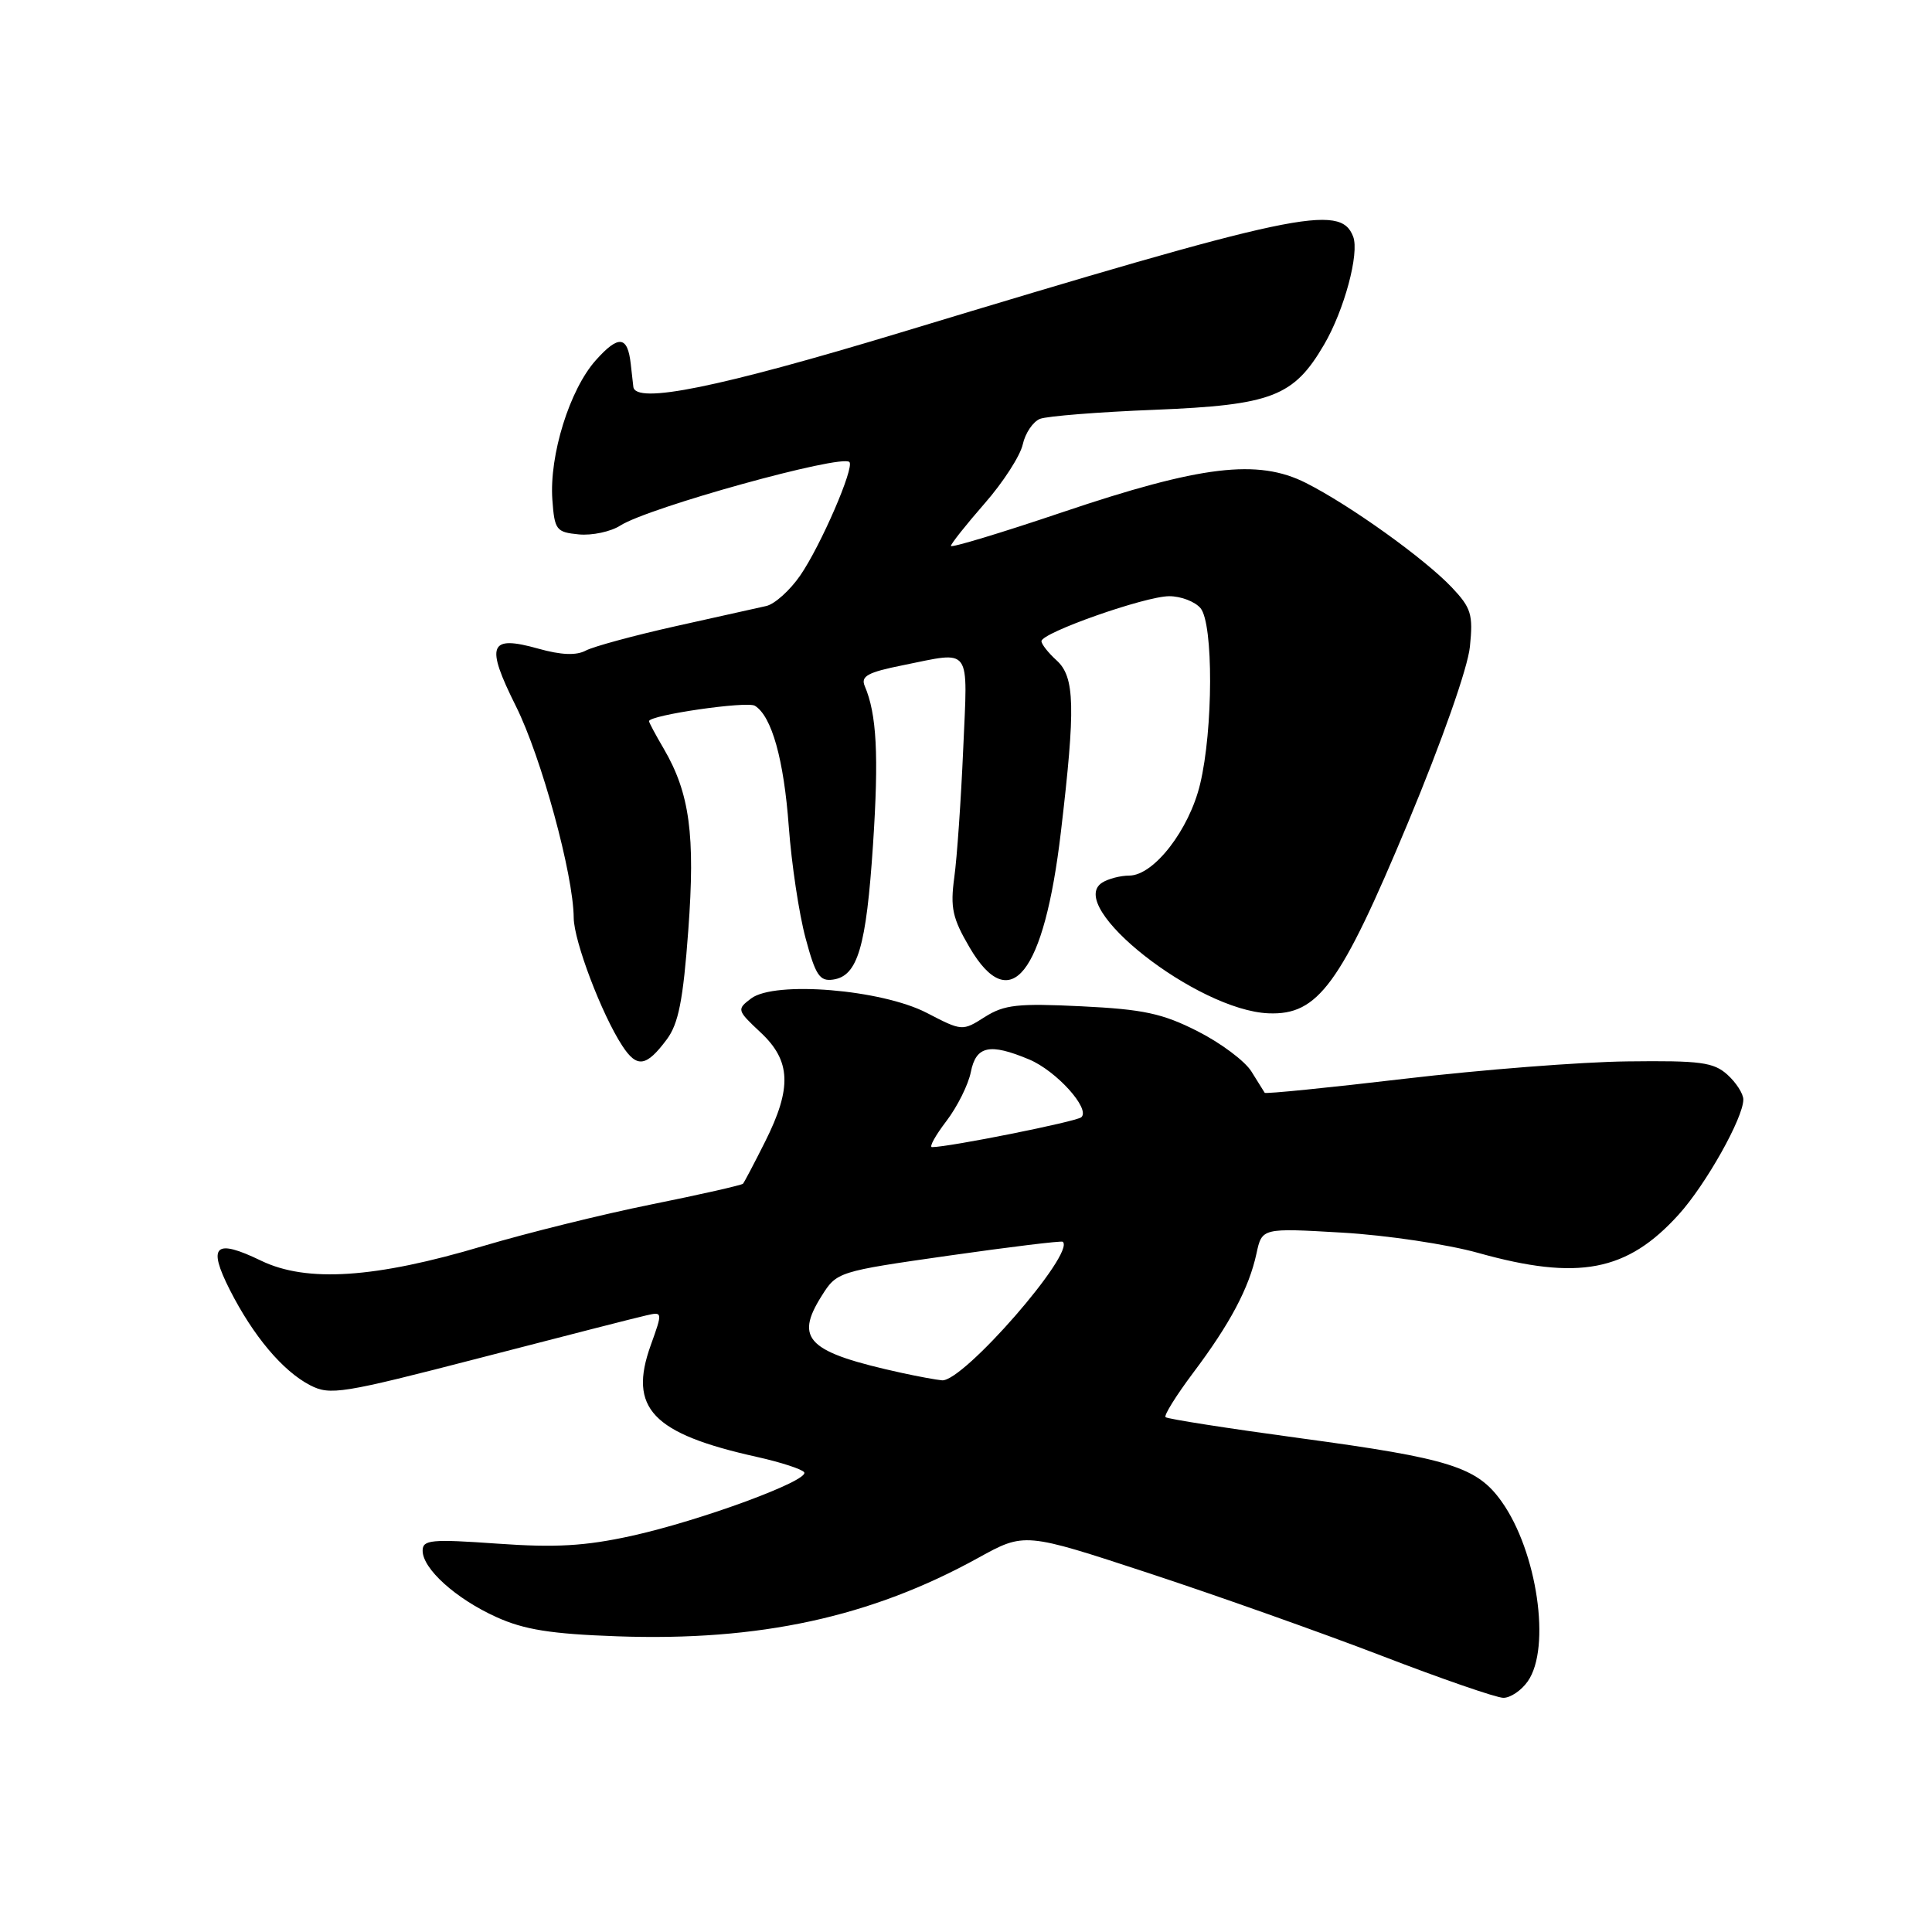 <?xml version="1.0" encoding="UTF-8" standalone="no"?>
<!DOCTYPE svg PUBLIC "-//W3C//DTD SVG 1.1//EN" "http://www.w3.org/Graphics/SVG/1.1/DTD/svg11.dtd" >
<svg xmlns="http://www.w3.org/2000/svg" xmlns:xlink="http://www.w3.org/1999/xlink" version="1.1" viewBox="0 0 256 256">
 <g >
 <path fill="currentColor"
d=" M 202.44 222.78 C 205.55 218.34 203.69 205.59 198.97 198.96 C 195.72 194.39 192.11 193.25 172.43 190.59 C 162.77 189.28 154.68 188.02 154.44 187.78 C 154.21 187.54 155.85 184.91 158.09 181.92 C 162.99 175.41 165.50 170.67 166.49 166.10 C 167.22 162.71 167.22 162.71 177.86 163.33 C 183.71 163.67 191.82 164.88 195.88 166.02 C 209.15 169.73 215.61 168.49 222.44 160.93 C 226.04 156.95 231.00 148.12 231.00 145.69 C 231.00 144.93 230.05 143.45 228.89 142.40 C 227.06 140.75 225.31 140.52 215.64 140.64 C 209.51 140.71 196.24 141.75 186.14 142.94 C 176.04 144.13 167.69 144.97 167.58 144.80 C 167.48 144.64 166.69 143.36 165.82 141.98 C 164.96 140.59 161.74 138.19 158.68 136.64 C 154.03 134.28 151.49 133.74 143.31 133.34 C 134.87 132.93 133.08 133.12 130.50 134.75 C 127.53 136.64 127.48 136.64 122.82 134.22 C 116.83 131.11 102.65 129.94 99.53 132.30 C 97.61 133.75 97.64 133.86 100.78 136.80 C 104.81 140.56 104.96 144.15 101.38 151.28 C 99.94 154.15 98.62 156.66 98.45 156.85 C 98.27 157.04 92.82 158.28 86.32 159.59 C 79.82 160.90 69.78 163.39 64.00 165.11 C 49.73 169.37 40.64 169.97 34.60 167.05 C 28.48 164.09 27.47 165.02 30.45 170.91 C 33.56 177.03 37.46 181.67 41.09 183.55 C 43.75 184.92 45.26 184.68 63.72 179.90 C 74.60 177.08 84.47 174.55 85.66 174.29 C 87.81 173.80 87.81 173.84 86.23 178.24 C 83.22 186.60 86.43 189.97 100.30 193.05 C 103.48 193.76 106.30 194.68 106.56 195.09 C 107.24 196.19 92.78 201.51 83.65 203.52 C 77.53 204.86 73.62 205.09 65.90 204.54 C 57.14 203.92 56.00 204.03 56.00 205.47 C 56.00 207.87 60.40 211.84 65.77 214.27 C 69.45 215.94 73.00 216.51 81.79 216.82 C 100.62 217.49 115.40 214.28 129.63 206.42 C 135.76 203.04 135.76 203.04 152.13 208.42 C 161.13 211.38 175.03 216.31 183.00 219.37 C 190.97 222.44 198.26 224.96 199.19 224.97 C 200.12 224.99 201.59 224.00 202.44 222.78 Z  M 88.35 137.73 C 89.90 135.66 90.52 132.54 91.20 123.29 C 92.14 110.60 91.39 105.10 87.94 99.19 C 86.87 97.37 86.00 95.74 86.00 95.56 C 86.00 94.76 98.99 92.87 100.03 93.52 C 102.26 94.90 103.87 100.64 104.52 109.56 C 104.88 114.47 105.88 121.11 106.74 124.30 C 108.06 129.23 108.61 130.06 110.39 129.80 C 113.65 129.33 114.78 125.50 115.68 111.91 C 116.46 100.04 116.17 94.61 114.58 90.90 C 114.03 89.60 114.98 89.08 119.62 88.15 C 128.86 86.29 128.23 85.43 127.63 99.25 C 127.34 105.99 126.81 113.63 126.45 116.24 C 125.90 120.28 126.20 121.66 128.48 125.55 C 133.87 134.75 138.35 129.10 140.57 110.27 C 142.53 93.66 142.43 89.70 140.00 87.50 C 138.90 86.50 138.00 85.36 138.00 84.96 C 138.00 83.84 151.75 79.00 154.93 79.00 C 156.49 79.00 158.35 79.72 159.08 80.59 C 160.79 82.66 160.76 96.68 159.02 103.90 C 157.57 109.96 152.90 115.99 149.65 116.02 C 148.47 116.02 146.85 116.44 146.05 116.95 C 141.08 120.09 158.64 133.89 168.09 134.27 C 174.66 134.53 177.59 130.52 186.57 109.00 C 191.07 98.20 194.49 88.50 194.77 85.69 C 195.21 81.42 194.94 80.55 192.38 77.84 C 188.75 74.01 178.88 66.94 173.04 63.99 C 166.66 60.77 159.13 61.68 140.75 67.88 C 132.64 70.62 126.00 72.62 126.00 72.34 C 126.00 72.06 128.01 69.53 130.46 66.72 C 132.92 63.92 135.19 60.39 135.52 58.89 C 135.85 57.39 136.88 55.87 137.81 55.50 C 138.74 55.14 145.57 54.59 153.00 54.30 C 168.53 53.67 171.42 52.56 175.45 45.66 C 178.12 41.10 180.15 33.56 179.30 31.35 C 177.61 26.93 171.88 28.14 119.30 44.07 C 95.24 51.35 84.18 53.60 83.92 51.25 C 83.87 50.84 83.72 49.49 83.58 48.25 C 83.17 44.49 81.97 44.35 78.95 47.73 C 75.48 51.61 72.77 60.32 73.19 66.21 C 73.48 70.23 73.70 70.52 76.69 70.81 C 78.45 70.98 80.93 70.45 82.19 69.64 C 85.94 67.24 111.49 60.16 112.55 61.22 C 113.25 61.92 108.76 72.30 106.03 76.26 C 104.67 78.23 102.65 80.05 101.53 80.30 C 100.41 80.55 95.00 81.76 89.50 82.98 C 84.00 84.21 78.66 85.66 77.63 86.20 C 76.36 86.88 74.36 86.80 71.33 85.95 C 64.80 84.12 64.29 85.42 68.37 93.59 C 71.73 100.33 75.98 115.87 76.02 121.62 C 76.05 124.71 79.73 134.41 82.46 138.58 C 84.40 141.55 85.64 141.37 88.35 137.73 Z  M 119.50 181.92 C 107.01 179.18 105.24 177.48 108.87 171.72 C 110.88 168.52 111.01 168.48 125.70 166.38 C 133.84 165.22 140.65 164.39 140.82 164.54 C 142.55 166.00 127.64 183.11 124.83 182.90 C 124.10 182.84 121.70 182.40 119.50 181.92 Z  M 125.40 148.55 C 126.85 146.65 128.31 143.72 128.64 142.05 C 129.33 138.58 131.13 138.19 136.36 140.38 C 139.97 141.89 144.52 146.93 143.28 148.04 C 142.63 148.62 125.76 152.00 123.49 152.00 C 123.09 152.00 123.95 150.45 125.40 148.55 Z "/>
</g>
</svg>